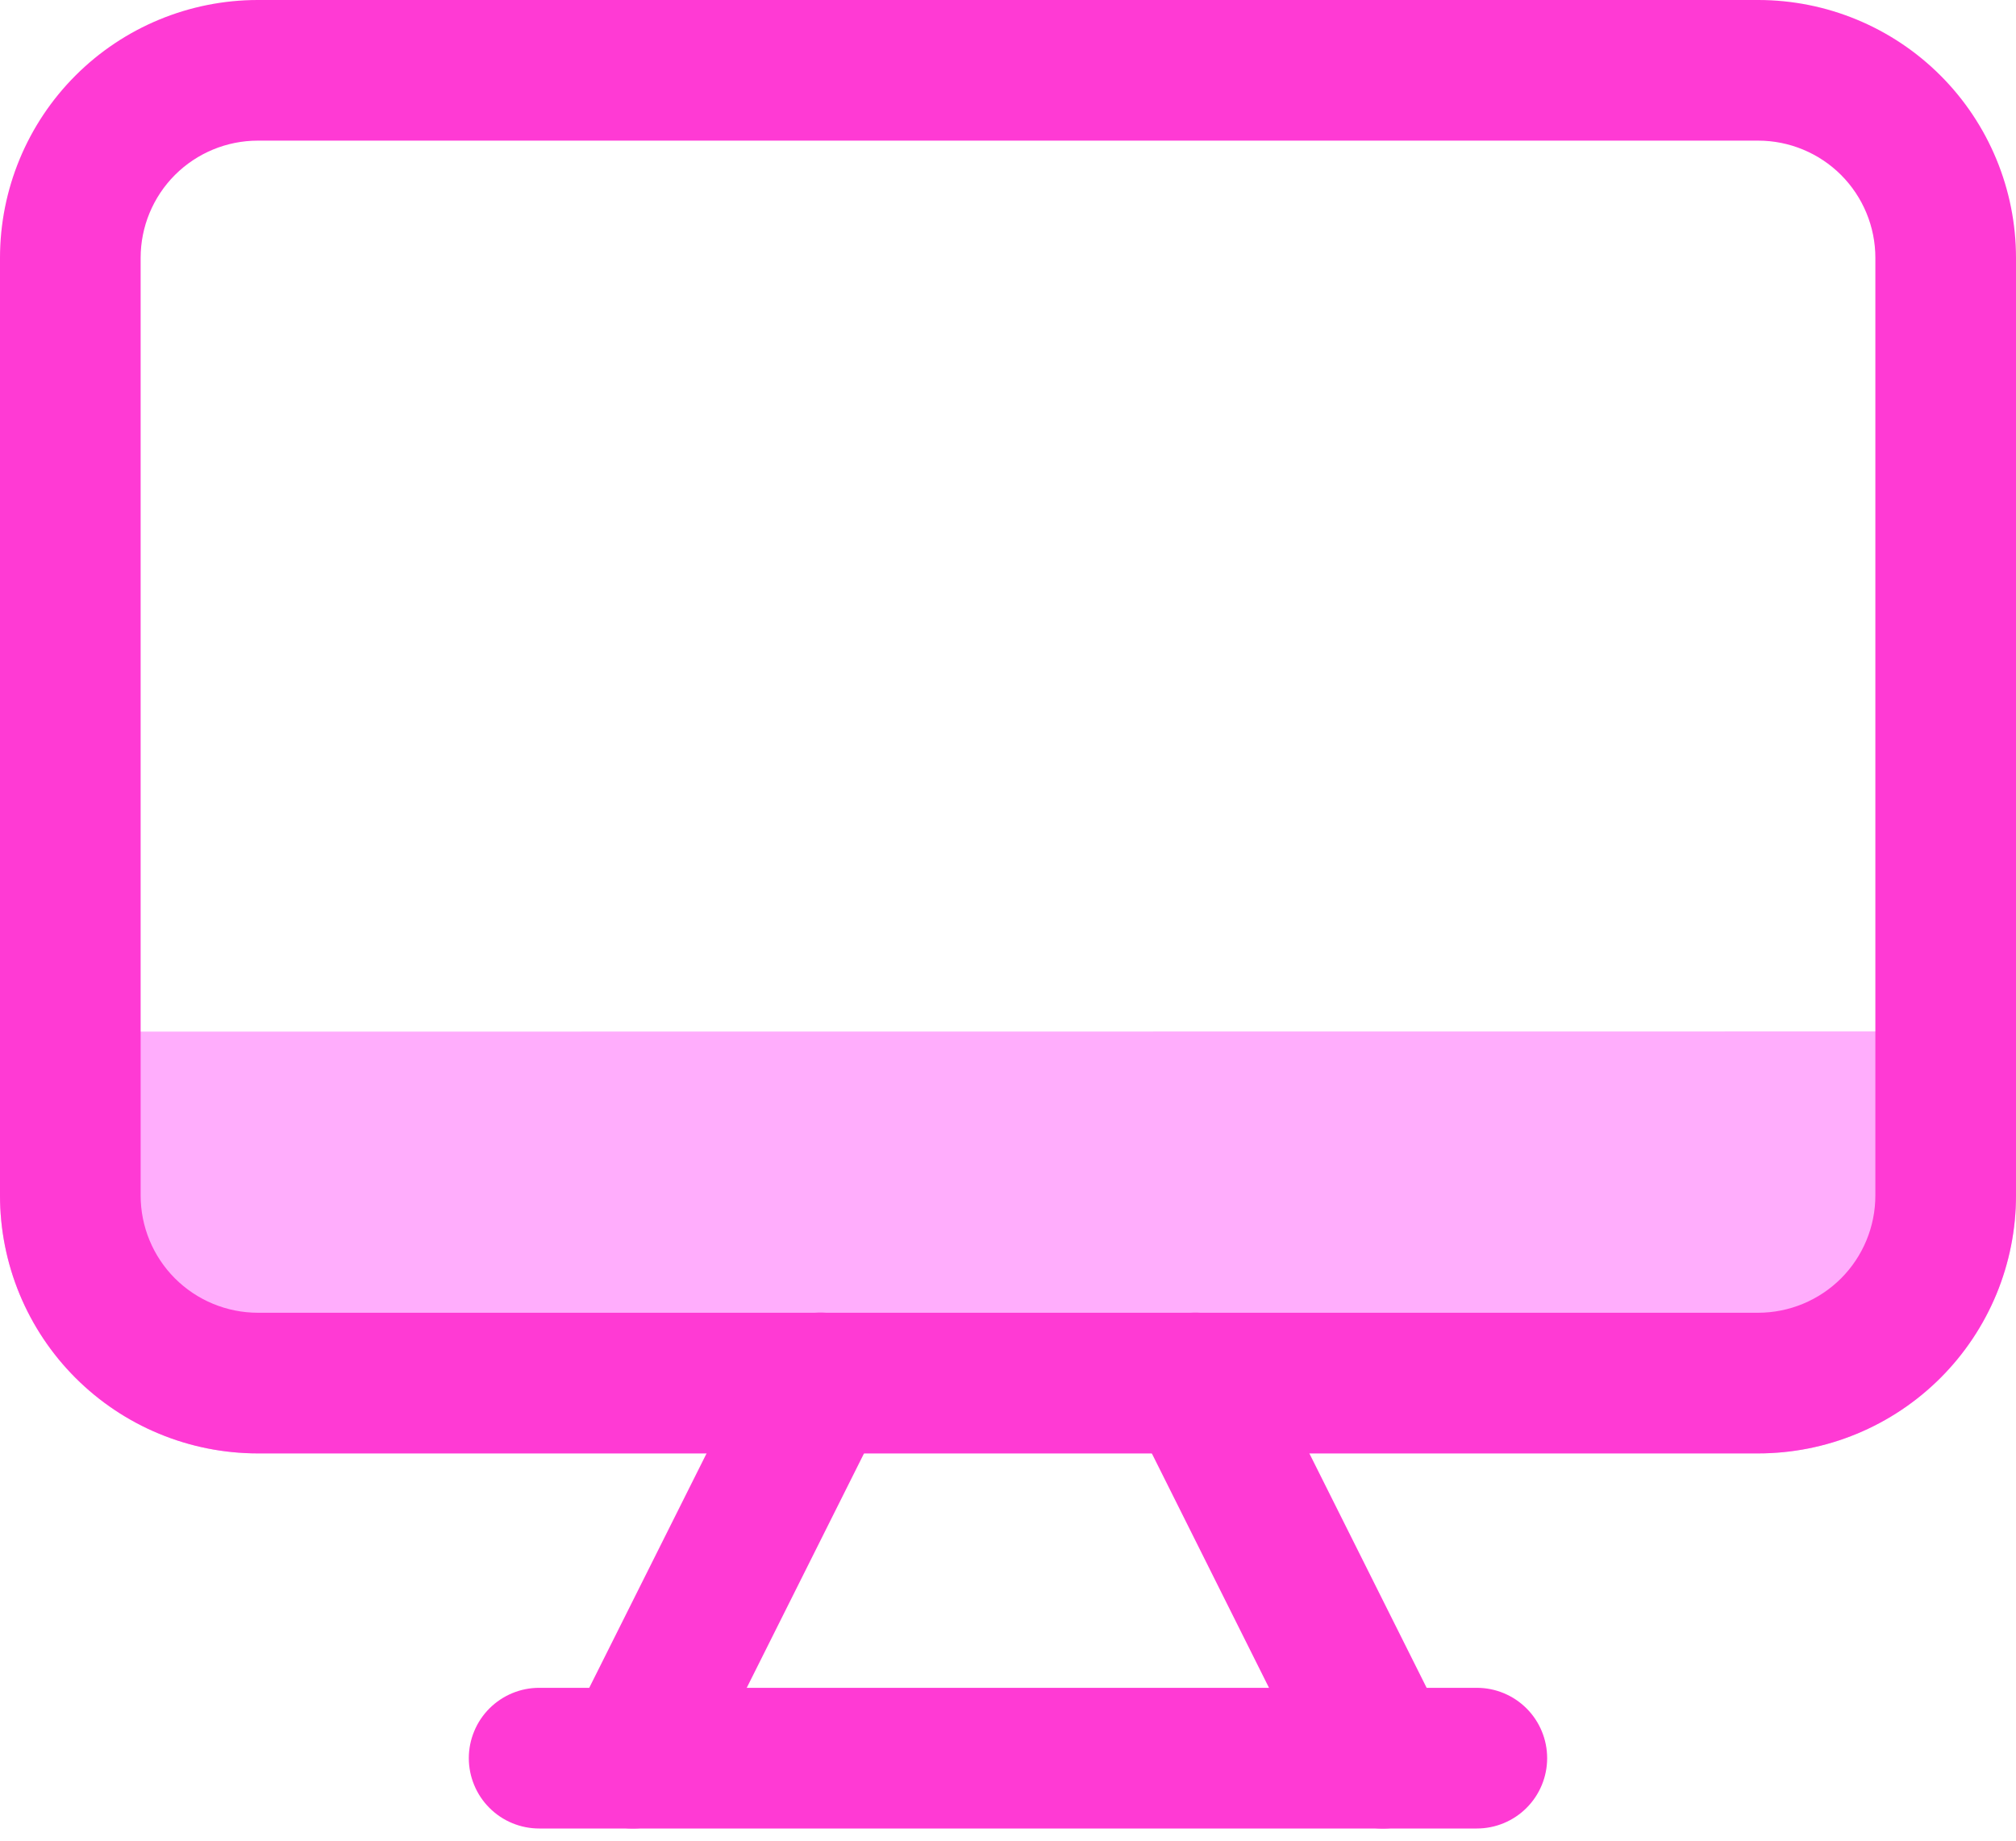 <svg width="46" height="42" viewBox="0 0 46 42" fill="none" xmlns="http://www.w3.org/2000/svg">
<g clip-path="url(#clip0_2172_6648)">
<path d="M1.605 23.539C1.18 23.539 0.772 23.708 0.471 24.008C0.17 24.308 0.001 24.715 2.74441e-07 25.14V27.278C-0 28.051 0.152 28.816 0.447 29.53C0.743 30.244 1.176 30.893 1.722 31.439C2.269 31.986 2.917 32.419 3.631 32.715C4.345 33.011 5.11 33.163 5.883 33.163H40.117C40.89 33.163 41.655 33.011 42.369 32.715C43.083 32.419 43.731 31.986 44.278 31.439C44.824 30.893 45.257 30.244 45.553 29.53C45.848 28.816 46 28.051 46 27.278V25.14C46 24.715 45.831 24.306 45.53 24.005C45.229 23.704 44.821 23.535 44.395 23.535L1.605 23.539Z" fill="#FFADFC"/>
<path d="M2.74441e-07 5.883C2.74441e-07 4.323 0.62 2.826 1.723 1.723C2.826 0.62 4.323 0 5.883 0L40.117 0C41.677 0 43.174 0.62 44.277 1.723C45.38 2.826 46 4.323 46 5.883V27.278C46 28.051 45.848 28.816 45.553 29.53C45.257 30.244 44.824 30.893 44.278 31.439C43.731 31.986 43.083 32.419 42.369 32.715C41.655 33.011 40.89 33.163 40.117 33.163H5.883C5.11 33.163 4.345 33.011 3.631 32.715C2.917 32.419 2.269 31.986 1.722 31.439C1.176 30.893 0.743 30.244 0.447 29.53C0.152 28.816 -0 28.051 2.74441e-07 27.278V5.883ZM5.883 3.209C5.174 3.209 4.494 3.491 3.992 3.992C3.491 4.494 3.209 5.174 3.209 5.883V27.278C3.209 27.988 3.491 28.668 3.992 29.17C4.494 29.671 5.174 29.953 5.883 29.954H40.117C40.826 29.953 41.506 29.671 42.008 29.17C42.509 28.668 42.791 27.988 42.791 27.278V5.883C42.791 5.174 42.509 4.494 42.008 3.992C41.506 3.491 40.826 3.209 40.117 3.209H5.883Z" fill="#FF3AD4"/>
<path d="M19.438 30.123C19.627 30.217 19.796 30.347 19.934 30.507C20.073 30.666 20.178 30.851 20.245 31.052C20.312 31.252 20.338 31.464 20.323 31.674C20.308 31.885 20.252 32.09 20.157 32.279L15.877 40.834C15.782 41.023 15.652 41.191 15.492 41.329C15.333 41.468 15.148 41.573 14.947 41.64C14.747 41.707 14.536 41.733 14.325 41.718C14.115 41.703 13.909 41.647 13.72 41.553C13.532 41.458 13.363 41.328 13.225 41.168C13.087 41.009 12.981 40.824 12.915 40.623C12.848 40.423 12.821 40.212 12.836 40.001C12.851 39.791 12.907 39.585 13.002 39.397L17.285 30.84C17.379 30.651 17.51 30.482 17.669 30.343C17.829 30.205 18.014 30.099 18.214 30.032C18.415 29.965 18.626 29.939 18.837 29.954C19.047 29.969 19.253 30.026 19.442 30.121L19.438 30.123ZM32.275 41.551C32.464 41.457 32.632 41.326 32.771 41.167C32.909 41.007 33.014 40.822 33.081 40.622C33.148 40.422 33.175 40.21 33.16 39.999C33.145 39.789 33.088 39.583 32.994 39.395L28.714 30.84C28.619 30.651 28.488 30.483 28.329 30.344C28.17 30.206 27.985 30.101 27.784 30.034C27.584 29.967 27.373 29.94 27.162 29.955C26.952 29.97 26.746 30.027 26.557 30.121C26.369 30.215 26.2 30.346 26.062 30.506C25.924 30.665 25.818 30.85 25.751 31.05C25.685 31.25 25.658 31.462 25.673 31.672C25.688 31.883 25.744 32.089 25.839 32.277L30.117 40.836C30.211 41.025 30.342 41.193 30.502 41.331C30.662 41.47 30.847 41.575 31.047 41.642C31.248 41.708 31.46 41.734 31.67 41.719C31.881 41.703 32.086 41.646 32.275 41.551Z" fill="#FF3AD4"/>
<path d="M10.697 40.117C10.697 39.906 10.739 39.697 10.82 39.503C10.9 39.308 11.019 39.131 11.168 38.982C11.317 38.833 11.494 38.715 11.689 38.634C11.884 38.553 12.093 38.512 12.304 38.512H33.697C34.123 38.512 34.531 38.681 34.832 38.982C35.133 39.283 35.302 39.691 35.302 40.117C35.302 40.543 35.133 40.951 34.832 41.252C34.531 41.553 34.123 41.722 33.697 41.722H12.304C12.093 41.722 11.884 41.681 11.689 41.6C11.494 41.52 11.317 41.401 11.168 41.252C11.019 41.103 10.9 40.926 10.82 40.731C10.739 40.537 10.697 40.328 10.697 40.117Z" fill="#FF3AD4"/>
</g>
<defs>
<clipPath id="clip0_2172_6648">
<rect width="46" height="41.722" fill="white"/>
</clipPath>
</defs>
</svg>
